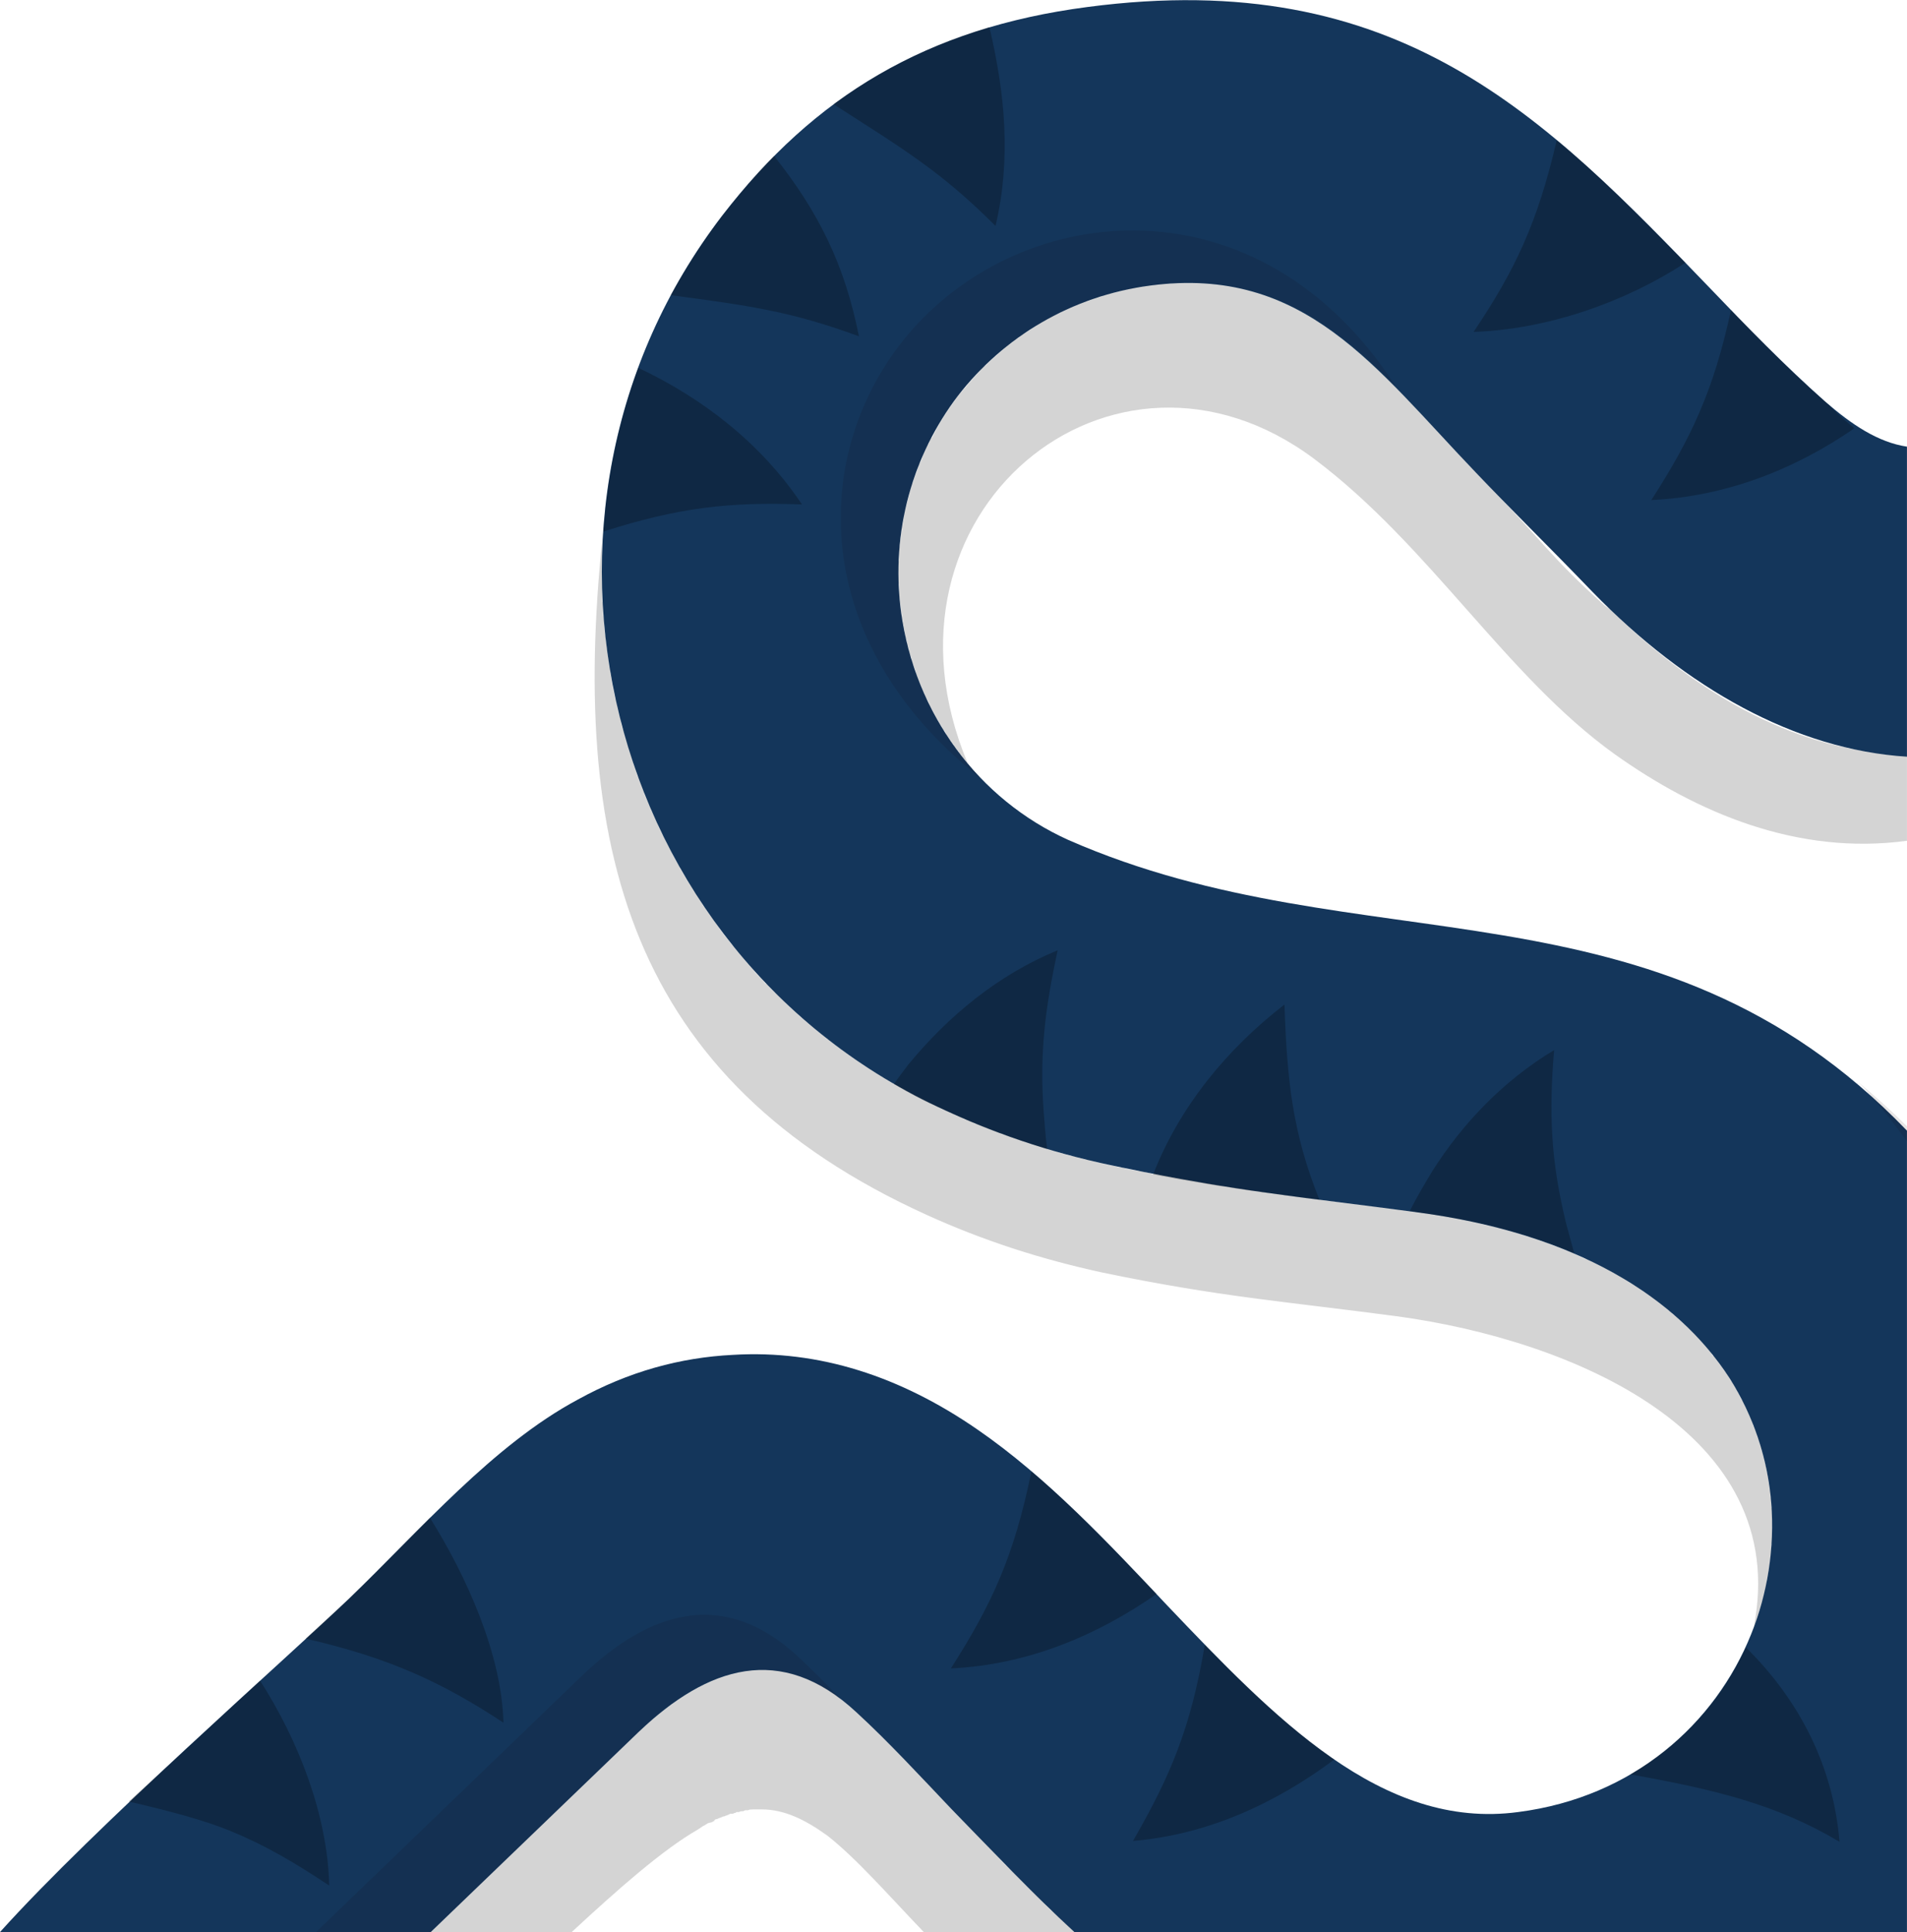 <?xml version="1.0" encoding="UTF-8"?>
<!DOCTYPE svg PUBLIC "-//W3C//DTD SVG 1.1//EN" "http://www.w3.org/Graphics/SVG/1.1/DTD/svg11.dtd">
<!-- Creator: CorelDRAW X7 -->
<svg xmlns="http://www.w3.org/2000/svg" xml:space="preserve" width="21.778mm" height="22.057mm" version="1.1" style="shape-rendering:geometricPrecision; text-rendering:geometricPrecision; image-rendering:optimizeQuality; fill-rule:evenodd; clip-rule:evenodd"
viewBox="0 0 2178 2206"
 xmlns:xlink="http://www.w3.org/1999/xlink">
 <defs>
  <style type="text/css">
   <![CDATA[
    .fil1 {fill:#14365B}
    .fil2 {fill:#1A0000;fill-opacity:0.102}
    .fil0 {fill:black;fill-opacity:0.169}
    .fil3 {fill:black;fill-opacity:0.251}
   ]]>
  </style>
 </defs>
 <g id="Capa_x0020_1">
  <g id="_494841458736">
   <path class="fil0" d="M690 596l0 0c-42,372 29,637 368,791 66,30 132,51 201,66 135,28 209,33 337,50 198,27 451,132 407,355 5,-13 9,-27 13,-40l0 -2 0 -1c1,-2 1,-4 2,-6l0 -2 0 -1 0 -2 0 0c1,-3 1,-6 2,-9l0 0 0 -2 0 0 1 -2 0 -1 0 -1 1 -5 0 0 0 -1 0 -1 0 -1 0 -1 0 -1 0 -2 0 -1 1 -1 0 -1 0 -1 0 -2 0 0 0 -2 0 -1 0 -2 0 0 0 -2 0 0 1 -2 0 0 0 -3 0 0 0 -2 0 0 0 -2 0 -1 0 -2 0 0 0 -2 0 0 0 -2 0 -1 0 -1 0 -1 0 -3 0 0 0 -1 0 -1 0 0 0 -5 0 -1 0 -1 0 -3 0 0 0 -2 0 -1 0 -1 0 -1 0 -2 0 0 -1 -2 0 -1 0 -2 0 0 0 -2 0 -2 0 -3 -1 -2 0 0 0 -2 0 -3 0 -2 -1 -2 0 0 0 -3 0 -2 0 0 -1 -2 0 -3 0 -2 -1 -2 0 -3 -1 -2 0 -2 0 0 -1 -3 0 0 0 -2 0 0 -1 -2 0 0 0 -2 0 0 -1 -3 0 -2 -1 -2 0 0 0 -3 -1 -2 -1 -2 0 -2 -1 -3 -1 -2 0 -2 0 0 -1 -3 -1 -2 0 0 -1 -2 0 -2 0 0c-1,-2 -1,-3 -2,-5l0 0 -1 -2 -1 -2 -1 -2 0 -3 -1 -2 -1 -2 -1 -2 0 0 -1 -3 0 0 -1 -2 -1 -2 -1 -2 -1 -2 0 0 -1 -2 0 0 -1 -3 0 0 -1 -2 -2 -2 0 0 -1 -2 0 0 -1 -2 0 0 -1 -2 0 0 -1 -2 0 0 -1 -3 0 0 -2 -2 0 0 -1 -2 0 0 -1 -2 0 0 -1 -2 0 0 -2 -2 0 0 -1 -2 0 0 -1 -2 0 0c-1,-2 -2,-3 -3,-5l0 0c-1,-1 -2,-2 -3,-4l0 0c-1,-1 -2,-3 -3,-4l0 0 -3 -4 0 0c-1,-2 -2,-3 -3,-4l0 0c-1,-2 -2,-3 -3,-4l-1 0c-1,-2 -2,-3 -3,-5l0 0c-1,-1 -2,-2 -3,-4l0 0c-1,-1 -3,-2 -4,-4l0 0c-1,-1 -2,-2 -3,-4l0 0c-1,-1 -3,-2 -4,-4l0 0c-1,-1 -2,-2 -4,-4l0 0c-1,-1 -2,-2 -3,-3l0 0c-2,-2 -3,-3 -4,-4l0 0c-2,-2 -3,-3 -4,-4l0 0c-2,-1 -3,-3 -4,-4l0 0c-2,-1 -3,-2 -5,-4l0 0c-1,-1 -2,-2 -4,-3l0 0c-1,-2 -3,-3 -4,-4l0 0c-2,-1 -3,-2 -5,-4l0 0c-1,-1 -3,-2 -4,-3l0 0c-2,-1 -3,-3 -5,-4l0 0c-1,-1 -3,-2 -4,-3l0 0c-2,-1 -4,-3 -5,-4l0 0c-2,-1 -3,-2 -5,-3l0 0c-2,-1 -3,-2 -5,-4l0 0c-2,-1 -3,-2 -5,-3l0 0c-2,-1 -4,-2 -5,-3l0 0c-2,-1 -4,-2 -5,-3l0 0c-2,-1 -4,-3 -6,-4l0 0c-2,-1 -3,-2 -5,-3l0 0c-2,-1 -4,-2 -6,-3l0 0c-2,-1 -3,-2 -5,-3l0 0c-2,-1 -4,-2 -6,-3l0 0c-2,-1 -4,-2 -6,-3l0 0c-2,-1 -4,-2 -6,-3l0 0 -6 -3 0 0c-2,0 -4,-1 -6,-2l0 0c-2,-1 -4,-2 -6,-3l0 0c-2,-1 -4,-2 -6,-3l0 0c-2,-1 -4,-2 -6,-2l0 0c-2,-1 -5,-2 -7,-3l0 0c-2,-1 -4,-2 -6,-2l0 0c-2,-1 -5,-2 -7,-3l0 0c-2,-1 -4,-2 -6,-2l0 0c-3,-1 -5,-2 -7,-3l0 0 -7 -2 0 0c-2,-1 -5,-1 -7,-2l0 0c-2,-1 -5,-2 -7,-2l0 0c-3,-1 -5,-2 -7,-3l0 0c-3,0 -5,-1 -8,-2l0 0c-2,0 -4,-1 -7,-2l0 0c-2,0 -5,-1 -7,-1l0 0c-3,-1 -5,-2 -8,-2l0 0 -8 -2 0 0c-2,-1 -5,-1 -7,-2l0 0c-3,0 -6,-1 -8,-2l0 0c-3,0 -5,-1 -8,-1l0 0c-3,-1 -5,-1 -8,-2l0 0c-3,0 -6,-1 -8,-1l0 0c-3,-1 -6,-1 -9,-2l0 0c-2,0 -5,0 -8,-1l0 0c-3,0 -5,-1 -8,-1l0 0c-3,-1 -6,-1 -9,-1l0 0 -6 -1 0 0 -6 -1 0 0 -5 -1 0 0 -6 0 0 0 -6 -1 -5 -1 0 0 -6 -1 -5 0 0 0 -6 -1 -5 -1 0 0 -5 0 -6 -1 -5 -1 -5 0 -5 -1 0 0 -5 0 0 0 -5 -1 -5 -1 0 0 -5 0 0 0 -5 -1 0 0 -5 -1 -5 0 -5 -1 0 0 -5 0 0 0 -5 -1 0 0 -4 -1 0 0 -5 0 -5 -1 -5 -1 -5 0 0 0 -5 -1 0 0 -4 0 -5 -1 0 0 -5 -1 0 0 -5 0 0 0 -5 -1 -4 -1 0 0 -5 -1 -5 0 0 0 -5 -1 0 0 -5 -1 0 0 -5 0 0 0 -5 -1 0 0 -5 -1 0 0 -5 -1 0 0 -5 -1 0 0 -5 -1 -6 0 0 0 -5 -1 0 0 -5 -1 0 0 -6 -1 0 0 -5 -1 -5 -1 0 0 -6 -1 0 0 -6 -1 0 0 -5 -1 0 0 -6 -1 0 0 -6 -1 -6 -2 0 0 -6 -1 0 0 -6 -1 0 0 -6 -1 0 0 -6 -1 0 0 -6 -2 0 0 -3 0 0 0 -4 -1 0 0 -3 -1 0 0 -3 0 0 0 -3 -1 0 0 -4 -1 -3 -1 0 0 -3 0 0 0 -3 -1 0 0 -3 -1 -4 -1 0 0 -3 -1 0 0 -3 0 -3 -1 -4 -1 -6 -2 0 0 -3 0 0 0 -3 -1 -3 -1 0 0 -4 -1c-3,-1 -6,-2 -9,-3l-3 -1 0 0 -3 -1 -4 -1 0 0 -3 -1 -3 -1 -3 -1 0 0 -3 -1 -6 -2 0 0 -4 -1 0 0 -3 -1 0 0 -3 -1 -3 -1 0 0 -3 -1 0 0 -3 -1 -3 -1 -3 -1 0 0 -3 -1 0 0 -4 -1 -3 -2 -3 -1 0 0 -3 -1 0 0 -3 -1 -3 -1 -3 -1 0 0 -3 -2 0 0 -3 -1 -3 -1 -4 -1 -3 -2 -3 -1 -3 -1 0 0 -3 -1 -3 -2 -3 -1 -3 -1 -3 -2 0 0 -3 -1 -3 -2 -3 -1c-6,-2 -11,-5 -16,-7l-5 -3c-4,-2 -9,-4 -13,-7l-3 -1c-5,-3 -10,-5 -15,-8l-4 -2c-4,-3 -8,-5 -12,-8l-4 -2c-5,-3 -9,-6 -14,-9l-3 -2c-4,-2 -8,-5 -12,-8l-3 -2c-5,-3 -10,-7 -14,-10l-3 -2c-4,-3 -8,-6 -12,-9l-3 -2c-4,-4 -9,-7 -13,-11l-1 -1c-4,-3 -8,-6 -12,-10l-4 -3c-4,-4 -7,-7 -11,-10l-1 -1c-4,-4 -8,-8 -12,-12l-3 -3c-4,-3 -7,-6 -10,-10l-3 -2c-3,-4 -7,-8 -11,-12l-3 -4c-3,-3 -5,-6 -8,-9l-3 -4c-3,-4 -7,-8 -10,-12l-3 -3c-3,-4 -5,-7 -8,-10l-3 -4c-3,-4 -6,-9 -9,-13l-2 -3c-3,-4 -5,-7 -8,-11l-3 -4c-2,-4 -5,-8 -7,-12l-3 -4c-2,-3 -4,-7 -7,-11l-3 -5c-2,-3 -4,-7 -6,-10 0,-1 -1,-3 -2,-4 -2,-4 -5,-9 -7,-13l-3 -6c-2,-3 -3,-6 -5,-10l-2 -4c-3,-5 -5,-9 -7,-14l-2 -5c-2,-4 -3,-7 -5,-10l-2 -6c-2,-4 -4,-9 -6,-13 0,-2 -1,-4 -2,-6 -1,-3 -2,-6 -3,-9l-3 -6c-1,-4 -2,-8 -4,-12 -1,-3 -1,-5 -2,-8 -1,-3 -2,-6 -3,-9l-2 -7c-1,-3 -2,-7 -3,-10 -1,-3 -2,-6 -3,-9 -1,-3 -2,-7 -2,-10 -1,-3 -2,-5 -2,-7 -1,-3 -2,-6 -2,-10 -1,-2 -1,-4 -2,-6 -1,-4 -2,-9 -3,-14 0,-2 -1,-4 -1,-7 -1,-3 -1,-6 -2,-8 0,-3 0,-5 -1,-8 0,-4 -1,-9 -2,-14 0,-2 0,-4 -1,-7 0,-2 0,-5 -1,-8 0,-3 0,-5 -1,-8 0,-4 -1,-8 -1,-13 0,-2 0,-5 -1,-8 0,-3 0,-5 0,-8 0,-3 0,-6 -1,-8 0,-3 0,-7 0,-10 0,-4 0,-7 0,-11 0,-3 0,-6 0,-9 0,-2 0,-5 0,-8 0,-3 0,-6 0,-8 0,-4 0,-7 0,-11 0,-3 0,-7 0,-10 0,-3 1,-6 1,-8 0,-3 0,-6 0,-9 1,-2 1,-5 1,-7l0 0zm1488 266l0 98c-125,17 -240,-32 -334,-99 -124,-89 -211,-238 -343,-337 -230,-172 -515,62 -396,347l-1 0 0 -1 0 0 0 0 0 0 -1 -1 0 0 0 0 0 0 0 0 0 -1 -1 0 0 0 0 0 0 -1 -1 0 0 0 0 0 0 0 0 -1 0 0 -1 0 0 0 0 -1 0 0 0 0 0 0 -1 0 0 -1 0 0 0 0 0 0 -1 -1 0 0 0 0 0 0 0 0 0 -1 -1 0 0 0 0 -1 0 0 -1 0 0 -1 -1 -1 0 0 0 0 0 0 0 -1 -2 -1 0 0 0 -1 0 0 0 0 0 0 -1 -1 0 0 0 0 0 0 -2 -2 -1 -3 -2 -2 -1 -2 -2 -2 -1 -2 -2 -2 -1 -3 -1 -2 0 0 -2 -2 -1 -2 0 0 -1 -2 -2 -3 -1 -2 0 0 -1 -2 -2 -2 -1 -3 0 0 -1 -2 0 0 -1 -2 0 0 -2 -3 -1 -2 0 0 -1 -2 -1 -3 0 0 -1 -2 0 0 -1 -2 -2 -3 0 0 -1 -2 0 0 -1 -3 0 0 -1 -2 -1 -2 -1 -3 0 0 -1 -2 -1 -3 -1 -2 0 0 -1 -3 0 0 -1 -2 -1 -3 0 0 0 -2 -1 -3 -1 -2 -1 -3 -1 -2 -1 -3 0 0 0 -3 0 0 -1 -2 0 0 -1 -3 0 0 -1 -2 0 0 0 -3 -1 -3 0 0 -1 -2 0 0 0 -3 0 0 -1 -3 0 0 -1 -2 0 0 0 -3 -1 -3 0 0 0 -2 -1 -3 0 0 0 -3 -1 -2 0 -3 -1 -3 0 -2 0 -3 -1 -3 0 -4 -1 -5 0 -4 -1 -4 0 -4 0 -5 0 -4 -1 -4 0 -4 0 0 0 -5 0 -4 0 -4 0 -4 1 -4 0 -5 0 -4 0 0 0 -4 1 -4 0 0 0 -4 1 -4 0 0 0 -4 0 0 1 -4 0 -4 1 -4 0 0 1 -5 0 -4 1 -4 1 -4 1 -3 1 -4 1 -4 0 0 1 -4 0 0 1 -4 1 -4 0 0 1 -4 0 0 2 -4 0 0 1 -4 0 0 1 -3 2 -4 1 -4 0 0 1 -4 2 -3 0 0 2 -4 1 -4c1,-2 2,-5 3,-7l2 -4 0 0 2 -3 0 0c1,-3 2,-5 4,-7 6,-13 14,-26 22,-37l0 0c3,-4 5,-7 7,-10 3,-3 5,-6 8,-9l0 0c2,-2 3,-4 5,-6l0 0c3,-3 5,-6 8,-9 2,-2 4,-4 5,-6l3 -3 3 -2 0 0 3 -3 3 -3c5,-4 10,-9 15,-13l0 0 3 -3 3 -2 0 0 3 -2 3 -3 4 -2 0 0 3 -3 0 0 3 -2 4 -2 3 -2 3 -2 0 0 4 -3 0 0 3 -2 4 -2 3 -2 0 0 4 -2 0 0 3 -2 4 -2 3 -1 0 0 4 -2 4 -2 3 -2 4 -1 4 -2 4 -2 3 -1 4 -2 4 -1 4 -1 4 -2 4 -1 4 -1 4 -2 4 -1 4 -1 4 -1 4 -1 4 -1 4 -1 4 -1 4 -1 5 -1 4 0 4 -1 4 -1 4 0c3,-1 6,-1 9,-1l4 -1 4 0c2,0 4,0 6,0l2 -1c2,0 5,0 7,0l0 0c154,-6 232,104 340,217l0 0c8,8 15,16 23,24 46,47 66,76 121,125 3,3 6,5 9,7 105,102 218,163 339,166zm0 1344l0 0 0 0 0 0zm-951 0l-172 0c-43,-45 -77,-84 -110,-110l0 0c-25,-18 -49,-30 -75,-30l0 0 -2 0 0 0c-3,0 -5,0 -7,0l0 0c-3,0 -5,0 -7,1l-1 0 -1 0 -1 0 -2 1 0 0c-2,0 -3,0 -5,1l0 0 -2 0 -1 0 -1 1 -1 0 -2 1 0 0 -2 0 -1 0 -2 1 0 0c-2,1 -3,1 -5,2l0 0 -1 0 -2 1 0 0 -3 1 0 0 -2 1 -1 0 -2 1 0 1 -2 1 -2 1 -1 0 0 0 -3 1 0 0 -3 2 0 0 -2 1 0 0 -3 2 0 0 -3 2c-40,23 -90,67 -144,117l-161 0 190 -183 0 0 48 -46 0 0 3 -3 0 0 4 -4 0 0 4 -3 0 0 3 -3 0 0 4 -3 0 0 4 -4 0 0 4 -3 0 0 3 -3 0 0 4 -2 0 0c1,-1 2,-2 4,-3l0 0 3 -3c138,-105 219,11 303,107l0 0 8 9 0 0 7 8c9,9 17,17 26,26l0 0c6,6 11,12 17,18l0 0c6,6 11,12 17,18l0 0c9,8 17,17 26,26l0 0 9 8c5,6 11,12 17,18l0 0c3,2 6,5 9,8l0 0c3,3 6,6 9,8l0 0c3,3 6,6 9,9l0 0 0 0z"/>
   <path class="fil1" d="M492 2206l238 -229c78,-74 162,-102 248,-22 36,33 73,73 110,112 46,47 91,95 139,139l16 0 935 0 0 0 0 -915c-288,-299 -623,-185 -958,-332 -51,-23 -95,-59 -128,-104 -33,-45 -55,-98 -63,-157 -12,-92 14,-179 65,-246 52,-67 129,-114 220,-126 176,-23 257,94 372,214 36,38 85,86 133,136 107,110 232,180 359,188l0 -354c-33,-5 -63,-25 -94,-52 -45,-40 -89,-85 -131,-129 -189,-196 -355,-368 -711,-321 -184,24 -312,102 -417,238 -261,340 -137,844 255,1022 65,30 131,51 201,65 135,28 209,34 336,51 183,24 298,97 358,189 28,44 44,93 48,143 4,51 -4,103 -23,150 -41,102 -134,186 -266,203 -156,21 -279,-108 -401,-236 -66,-70 -137,-146 -217,-201 -87,-60 -180,-91 -279,-85 -60,3 -119,19 -177,51 -97,52 -180,149 -261,227 -71,68 -290,260 -399,381l492 0z"/>
   <path class="fil2" d="M2178 1286c-17,-17 -36,-34 -55,-50 20,21 38,44 55,67l0 -17zm-1686 920l-131 0 303 -292c77,-74 162,-102 248,-22 16,15 33,32 49,49 -80,-62 -159,-34 -231,36l-238 229zm537 -1508c-12,-92 14,-179 65,-246 52,-67 129,-114 220,-126 126,-17 204,38 280,115 -155,-240 -426,-214 -557,-59 -112,133 -116,352 86,509 -7,-6 -13,-13 -18,-20 -5,-5 -9,-11 -13,-16 -33,-45 -55,-98 -63,-157z"/>
   <path class="fil3" d="M1886 571c85,-4 164,-35 232,-82 0,0 -1,0 -1,0 0,0 0,-1 0,-1 -4,-3 -7,-6 -11,-9 -15,-14 -12,-12 -22,-21 -37,-32 -72,-68 -107,-104 -20,93 -46,147 -91,217zm-934 -452c81,52 123,77 185,139 18,-76 11,-151 -7,-227 -67,20 -125,49 -178,88zm665 1265c70,9 130,25 181,47 -3,-11 -6,-22 -9,-33 -18,-73 -20,-127 -14,-199 -58,35 -104,83 -139,138 -9,15 -18,30 -26,46 2,0 5,0 7,1zm-300 -43c73,14 129,21 190,29 -31,-77 -37,-137 -40,-223 -66,51 -120,117 -150,194zm-237 -73c38,18 77,32 116,44 -2,-15 -3,-29 -4,-43 -5,-67 2,-119 16,-184 -68,28 -125,75 -171,131 -5,7 -11,14 -16,22 19,11 38,21 59,30zm-391 -661c87,-28 146,-34 227,-31 -47,-70 -113,-121 -187,-156 -21,57 -34,116 -39,176 0,4 -1,7 -1,11zm77 -270c89,12 136,18 215,47 -16,-81 -46,-142 -97,-206 -21,21 -40,44 -59,68 -22,29 -42,60 -59,91zm-390 1816c-2,-82 -36,-167 -79,-234 -49,45 -99,92 -150,138 43,10 86,21 117,34 39,16 73,36 112,62zm-27 -282l50 -46c30,-29 61,-61 92,-92 42,67 82,156 84,234 -70,-46 -130,-74 -226,-96zm829 -191c-20,98 -46,153 -92,225 87,-4 166,-37 235,-85 -45,-47 -92,-97 -143,-140l0 0zm198 198c-16,96 -40,151 -82,224 85,-7 163,-43 230,-93 -51,-35 -100,-82 -148,-131zm618 3c-27,59 -72,110 -132,145 95,17 167,34 239,77 -7,-85 -45,-161 -107,-222zm-311 -1502c85,-3 173,-34 242,-79 -49,-50 -96,-98 -147,-140 -22,95 -48,149 -95,219z"/>
  </g>
 </g>
</svg>
